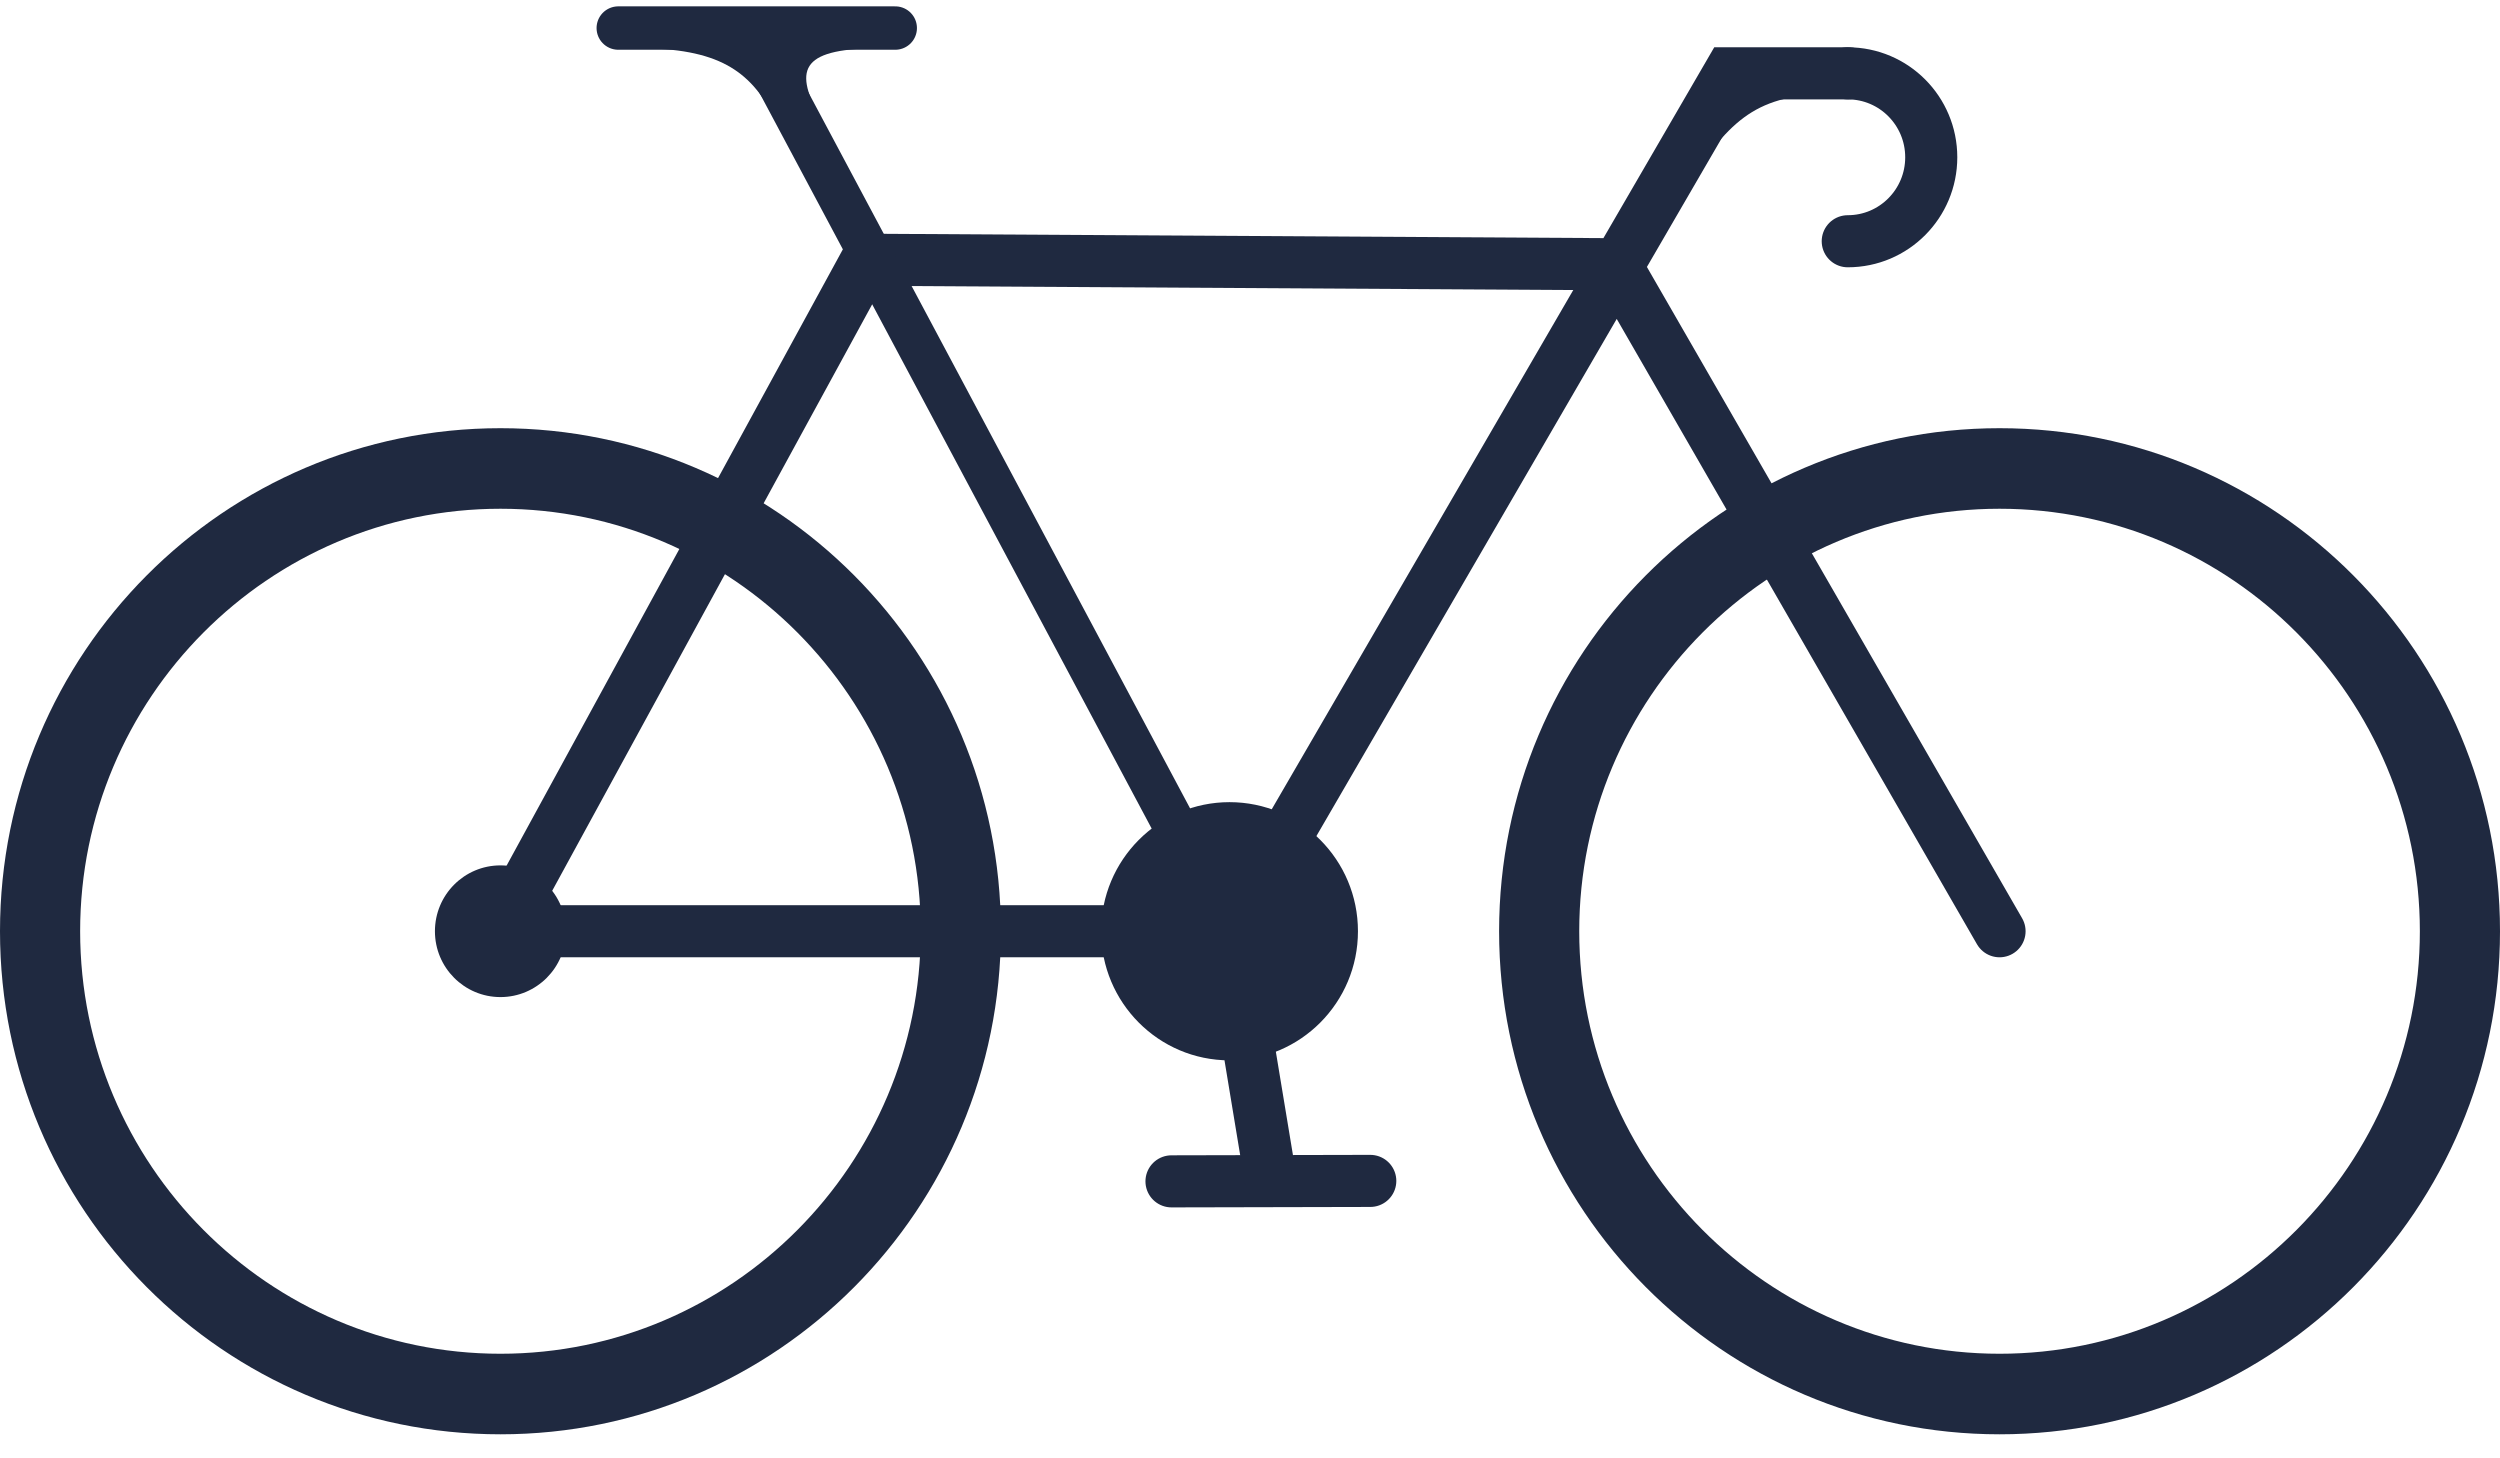 <svg width="72" height="42" viewBox="0 0 72 42" fill="none" xmlns="http://www.w3.org/2000/svg">
<path fill-rule="evenodd" clip-rule="evenodd" d="M25.431 1.386H22.549L23.591 3.347C22.847 1.94 23.102 1.386 25.431 1.386Z" fill="#1F2940"/>
<path fill-rule="evenodd" clip-rule="evenodd" d="M53.02 2.688L50.13 2.686L48.691 5.168C49.952 3.307 50.691 2.688 53.02 2.688Z" fill="#1F2940"/>
<path fill-rule="evenodd" clip-rule="evenodd" d="M18.361 1.388H21.242L22.272 3.319C21.581 2.036 20.69 1.388 18.361 1.388Z" fill="#1F2940"/>
<path fill-rule="evenodd" clip-rule="evenodd" d="M57.587 12.332C49.627 12.332 43.174 18.819 43.174 26.82C43.174 34.822 49.627 41.308 57.587 41.308C65.547 41.308 72 34.822 72 26.82C72 18.819 65.547 12.332 57.587 12.332ZM57.587 14.652C64.262 14.652 69.692 20.11 69.692 26.82C69.692 33.53 64.262 38.988 57.587 38.988C50.912 38.988 45.482 33.53 45.482 26.82C45.482 20.11 50.912 14.652 57.587 14.652Z" fill="#1F2940"/>
<path fill-rule="evenodd" clip-rule="evenodd" d="M14.413 12.332C6.453 12.332 0 18.819 0 26.82C0 34.822 6.453 41.308 14.413 41.308C22.373 41.308 28.826 34.822 28.826 26.82C28.826 18.819 22.373 12.332 14.413 12.332ZM14.413 14.652C21.088 14.652 26.518 20.11 26.518 26.82C26.518 33.53 21.088 38.988 14.413 38.988C7.738 38.988 2.308 33.53 2.308 26.82C2.308 20.11 7.738 14.652 14.413 14.652Z" fill="#1F2940"/>
<path d="M33.739 34.023L39.464 34.01" stroke="#1F2940" stroke-width="1.5" stroke-linecap="round"/>
<path d="M53.236 2.112H49.802L35.453 26.82H14.413L24.965 7.481L46.52 7.61L57.587 26.82" stroke="#1F2940" stroke-width="1.5" stroke-linecap="round"/>
<path d="M17.806 0.808H25.783" stroke="#1F2940" stroke-width="1.25" stroke-linecap="round"/>
<path d="M35.453 26.82L21.742 1.102" stroke="#1F2940" stroke-width="1.25" stroke-linecap="round"/>
<path d="M35.402 26.769L36.589 33.944" stroke="#1F2940" stroke-width="1.5" stroke-linecap="round"/>
<path d="M53.215 2.112C54.544 2.112 55.62 3.195 55.62 4.53C55.62 5.865 54.544 6.948 53.215 6.948" stroke="#1F2940" stroke-width="1.5" stroke-linecap="round"/>
<path fill-rule="evenodd" clip-rule="evenodd" d="M16.3 26.82C16.3 27.867 15.455 28.716 14.413 28.716C13.371 28.716 12.526 27.867 12.526 26.82C12.526 25.772 13.371 24.923 14.413 24.923C15.455 24.923 16.3 25.772 16.3 26.82Z" fill="#1F2940"/>
<path fill-rule="evenodd" clip-rule="evenodd" d="M39.109 26.82C39.109 28.873 37.453 30.538 35.41 30.538C33.368 30.538 31.712 28.873 31.712 26.82C31.712 24.767 33.368 23.102 35.41 23.102C37.453 23.102 39.109 24.767 39.109 26.82Z" fill="#1F2940"/>
</svg>
